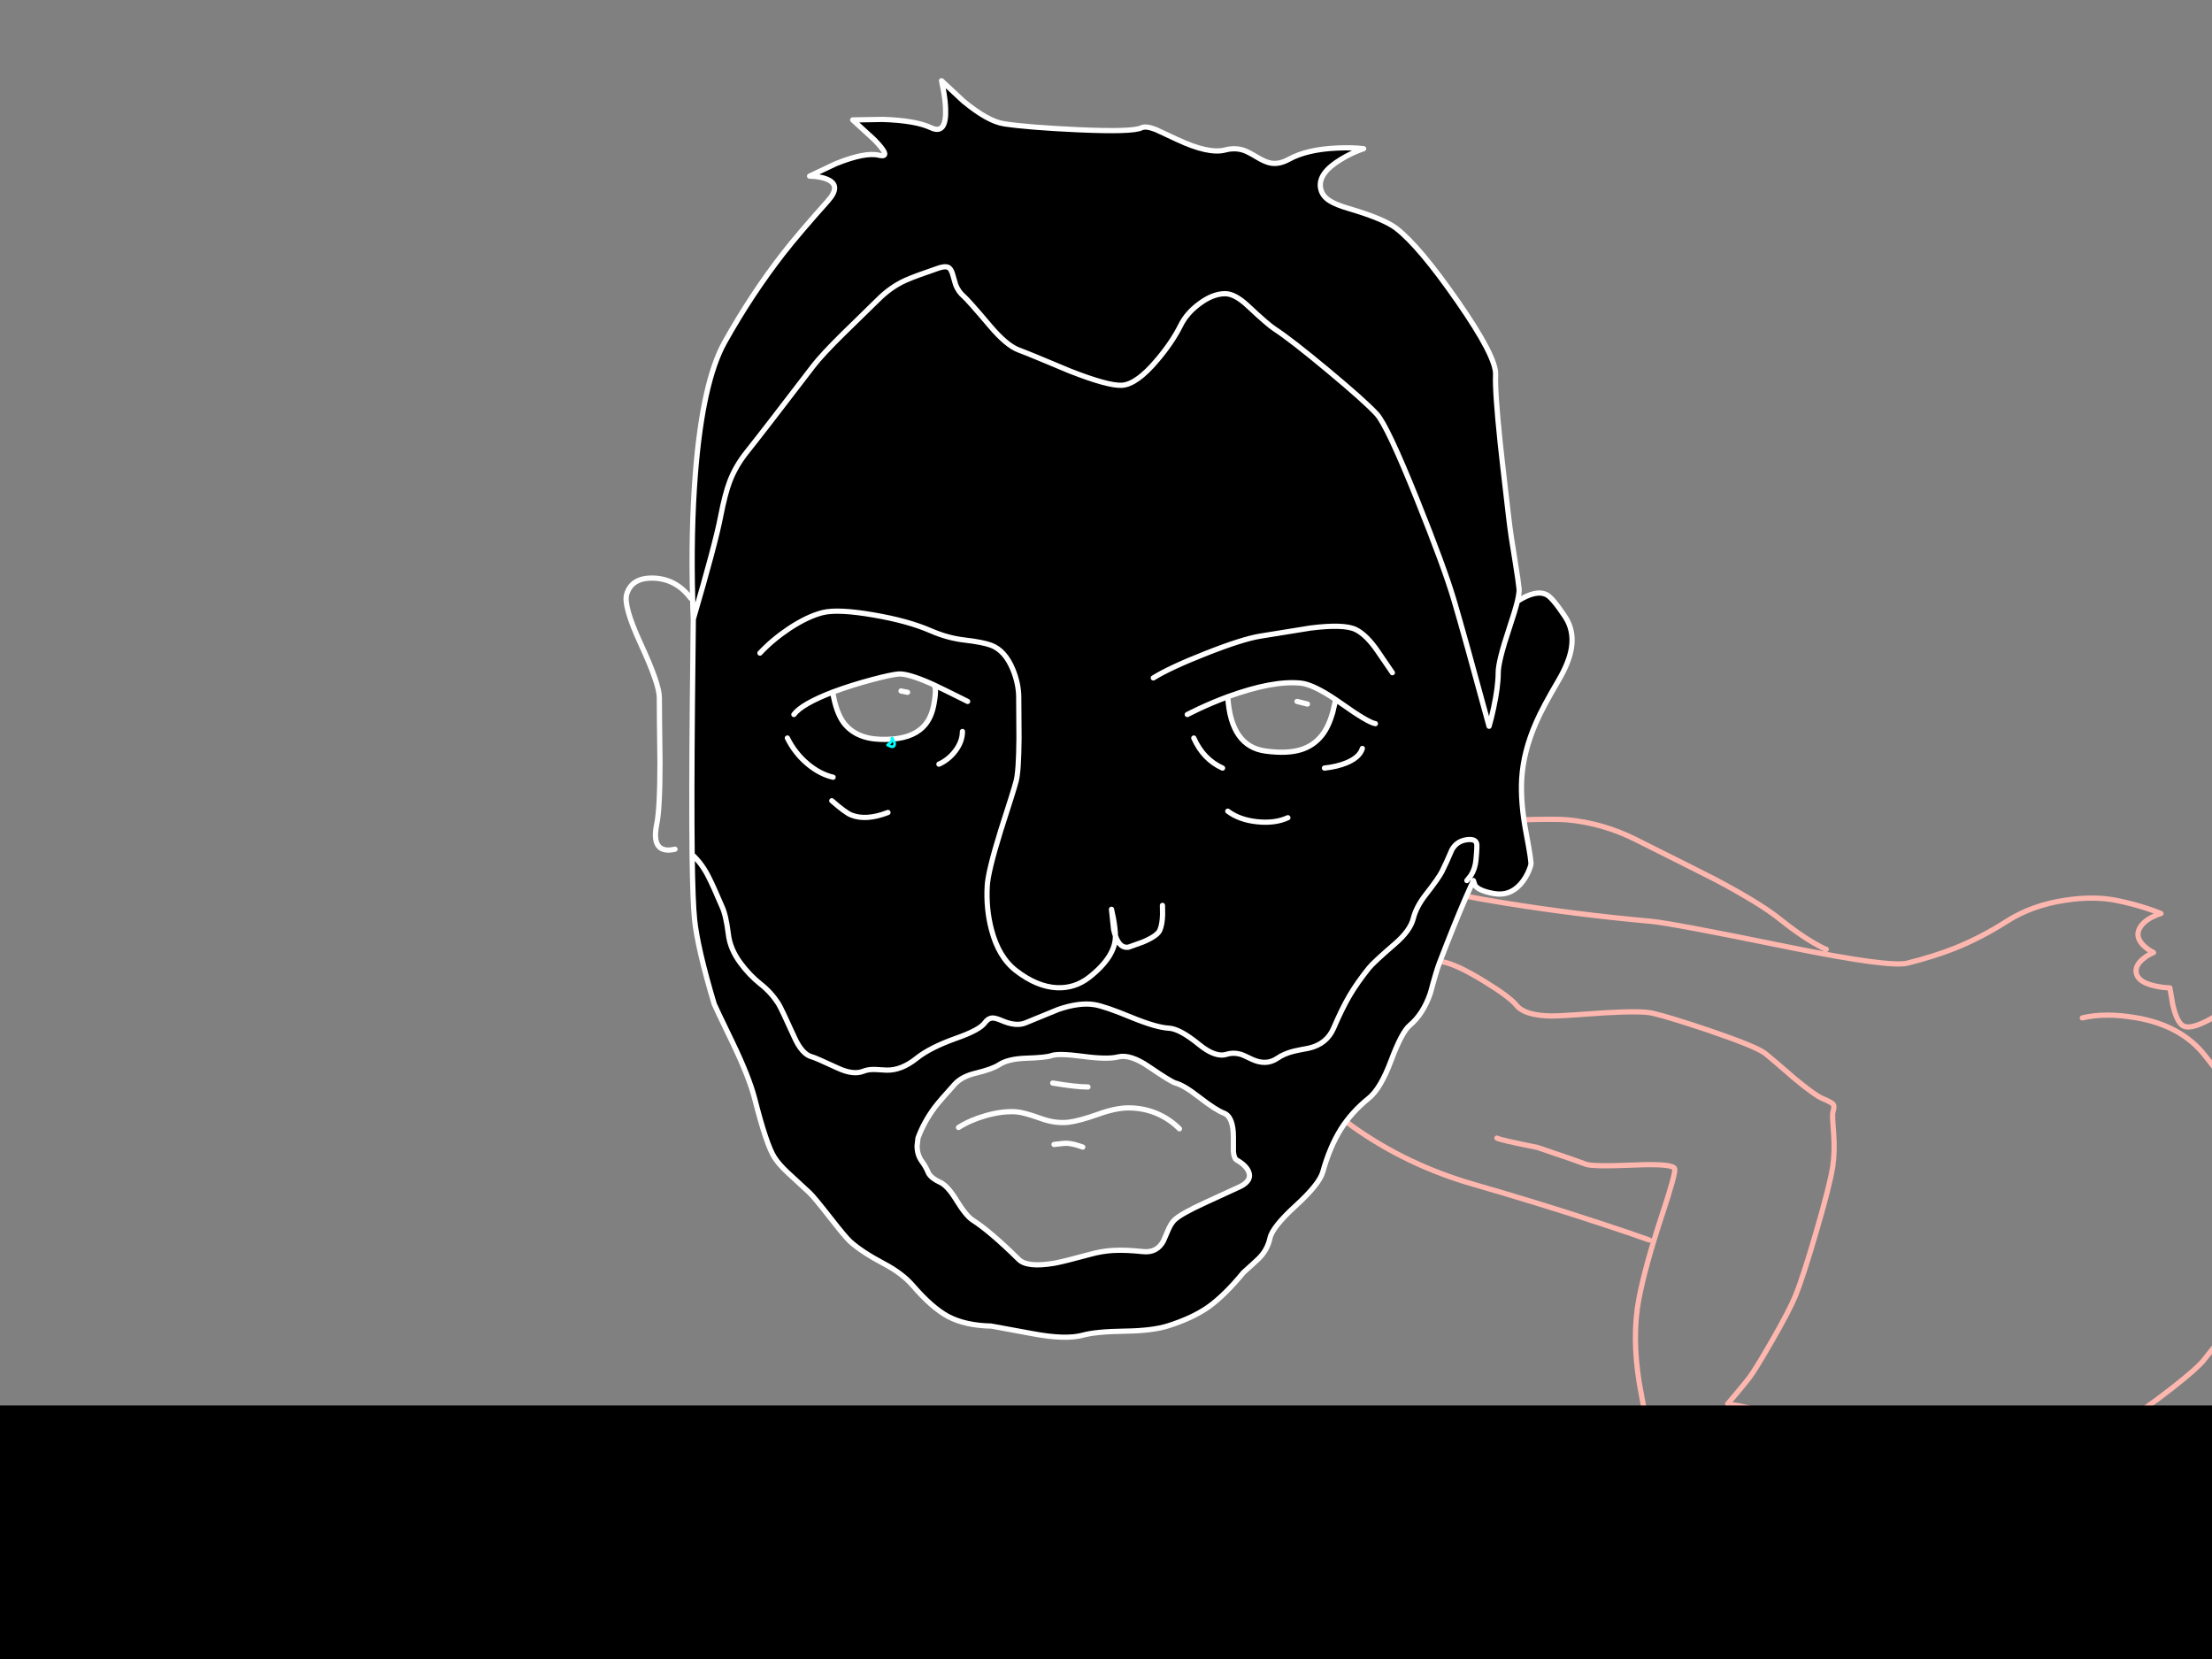 <?xml version="1.0" encoding="utf-8"?>
<svg id="EdithAnim06" image-rendering="inherit" baseProfile="basic" version="1.1" x="0px" y="0px" width="800" height="600" xmlns="http://www.w3.org/2000/svg" xmlns:xlink="http://www.w3.org/1999/xlink">
  <rect width="100%" height="100%" fill="#808080" stroke="none"/>
  <g id="Jean-Renof86r1" overflow="visible">
    <g id="Bec-nom-Jean">
      <path id="Layer3_0_1_STROKES" stroke="#F90" stroke-width="1.796" stroke-linejoin="round" stroke-linecap="round" fill="none" d="M1043.9,598.741 Q1043.72,598.607 1043.541,598.472 M1011.168,643.148 Q1011.976,651.05 1011.886,660.165 1011.796,669.01 1010.943,673.68 M1062.084,579.659 Q1059.794,579.973 1058.896,580.153 1058.582,580.288 1058.358,580.288" test="Bec nom Jean"/>
      <path id="Layer3_0_2_STROKES" stroke="#FFF" stroke-width="1.796" stroke-linejoin="round" stroke-linecap="round" fill="none" d="M1008.519,386.858 Q1008.114,382.503 1008.474,380.348 1009.012,377.34 1011.213,375.633 1013.862,373.613 1018.217,374.376 1022.887,375.229 1024.323,378.866 M1008.384,429.603 Q1006.363,433.509 1006.139,437.101 1005.921,440.517 1007.419,442.355 1007.447,442.4 1007.486,442.445 1010.764,446.351 1016.017,446.351 1020.686,446.306 1025.087,443.387 M956.39,452.727 Q962.047,449.898 966.043,450.616 969.276,451.155 973.003,454.523 974.305,455.69 975.023,456.813 L979.917,456.274 Q985.53,455.466 989.301,454.074 995.094,451.918 1000.032,448.955 1004.462,446.284 1006.408,443.904 1007.048,443.109 1007.419,442.355 M951.361,421.88 Q950.149,412.541 955.492,409.084 958.635,407.063 962.945,407.916 966.717,408.635 969.86,411.104 M975.023,456.813 Q976.017,458.318 976.28,460 976.425,460.981 976.325,462.021 976.101,464.49 974.35,467.993" test="Bec nom Jean"/>
      <path id="Layer3_0_3_STROKES" stroke="#FEB7AE" stroke-width="1.796" stroke-linejoin="round" stroke-linecap="round" fill="none" d="M1035.908,358.751 Q1041.296,367.013 1045.83,375.319 1059.239,399.939 1060.513,416.852 1060.582,417.763 1060.603,419.052 1060.917,437.461 1054.496,449.404 1049.916,457.89 1041.296,463.952 1029.666,472.079 1021.899,475.311 1006.274,481.732 987.371,480.565 972.868,479.667 963.394,477.062 955.402,474.817 950.418,471.091 M1012.29,480.834 Q1013.637,482.63 1014.76,484.875 M1073.624,537.184 Q1070.615,535.028 1067.248,532.828 1060.513,528.518 1058.672,528.563 1056.741,528.608 1055.843,529.91 1055.215,530.853 1055.215,532.02 1055.215,534.624 1055.709,536.779 1056.337,539.473 1057.549,540.551 1059.345,542.123 1059.031,542.033 1056.247,541.18 1052.835,540.416 1046.01,538.89 1042.732,539.294 1037.479,539.967 1033.663,546.164 1031.822,549.127 1033.169,553.392 1034.336,557.119 1036.581,558.825 1038.916,560.576 1042.149,562.013 1046.1,563.764 1049.243,563.899 1054.047,564.124 1061.95,562.552 M1041.7,581.186 L1046.773,577.638 Q1052.431,573.957 1055.215,573.104 1060.378,571.577 1061.456,571.442 1064.509,571.038 1065.542,573.104 1066.529,575.079 1063.207,577.638 1061.501,578.896 1058.896,580.153 M1062.084,579.659 Q1067.607,579.569 1071.828,582.084 L1077.575,585.361 Q1083.232,589.268 1082.828,592.635 1082.289,596.856 1079,599 1077.575,603.366 1074.297,603.86 1069.762,604.534 1065.497,604.309 1059.929,603.995 1058.582,602.064 1058.178,601.48 1055.888,600.717 1054.721,600.313 1051.129,599.325 1049.512,598.876 1046.908,599.056 1044.663,599.19 1043.9,598.741 M1027.556,477.916 L1025.311,474.324" test="Bec nom Jean"/>
      <path id="Layer3_0_4_STROKES" stroke="#00F" stroke-width="1.796" stroke-linejoin="round" stroke-linecap="round" fill="none" d="M1064.329,423.317 L1079.146,449.898 1094.727,433.869 Q1092.392,430.187 1088.845,423.093 1081.75,408.949 1075.869,392.112 1069.717,374.556 1054.541,357.179 1047.178,348.738 1029.173,332.35 1018.935,323.011 1000.481,319.868 984.317,317.129 973.452,320.227 954.369,325.66 945.075,329.835 924.421,338.995 914.633,352.6 900.848,371.682 895.146,386.185 887.603,405.402 892.183,420.399 897.256,436.967 917.057,468.127 936.903,499.333 945.614,504.362 952.932,508.582 968.647,508.897 976.505,509.076 982.881,508.403 L950.418,471.091 Q947.23,468.756 944.716,465.299 940.899,460.09 929.719,442.13 918.449,423.991 919.123,423.991 L938.834,408.545 Q960.925,391.618 973.003,384.03 985.081,376.442 1009.461,363.555 1021.629,357.09 1031.418,352.151 L1035.908,358.751" test="Bec nom Jean"/>
      <path id="Layer3_0_5_STROKES" stroke="#0FF" stroke-width="1.796" stroke-linejoin="round" stroke-linecap="round" fill="none" d="M1072.007,542.527 L1070.211,545.804 Q1068.55,550.07 1069.089,554.874 1069.672,559.858 1070.256,560.262 1070.885,560.711 1074.926,561.609 1078.877,563.226 1095.176,563.854 1110.397,564.438 1118.075,563.675 1126.471,562.866 1134.732,561.295 1144.745,559.409 1147.484,557.568 1150.313,555.682 1155.611,547.151 1160.64,539.069 1161.179,536.241 1161.717,533.636 1159.787,527.799 1157.766,521.648 1153.995,515.138 1150.582,509.211 1139.941,501.668 1132.039,496.1 1124.361,492.239 1118.12,489.141 1104.964,484.112 1090.596,478.589 1086.42,478.14 1079.416,477.736 1075.42,477.511 1068.101,477.107 1064.419,475.895 1060.423,474.548 1055.349,474.368 1053.194,474.279 1045.965,474.548 L1038.108,474.773 1039.051,477.422 Q1039.859,480.43 1039.455,481.957 1039.006,483.618 1036.312,485.279 1034.875,486.177 1030.475,488.243 1025.132,490.757 1022.078,491.924 1016.601,493.99 1014.535,493.406 1012.245,492.733 1010.135,491.341 1008.114,490.039 1006.902,488.467 M982.881,556.491 L987.371,573.104 M1043.9,598.741 Q1043.9,598.697 1043.945,598.697 1042.149,582.533 1041.7,581.186 1041.385,580.198 1031.597,579.12 1022.078,578.043 1014.76,578.043 1012.156,578.043 992.669,576.247 976.46,574.765 972.554,575.798 968.647,576.83 969.68,574.855 971.476,571.487 971.207,570.859 970.758,569.691 977.987,560.307 986.787,548.947 989.167,544.368 994.106,534.939 995.004,532.245 M1001.29,490.937 Q997.832,493.406 994.106,496.1 986.697,501.488 985.575,502.611 M967.166,523.265 Q958.545,535.837 949.789,549.082 932.278,575.573 931.695,578.941 930.976,583.206 940.226,590.21 949.834,597.529 959.533,599.146 968.333,600.627 997.743,600.852 1022.438,601.031 1032.271,600.493 1037.614,600.223 1041.296,599.415 1043.136,599.056 1043.9,598.741 M999.045,603.86 L1004.702,619.485 Q1010.449,636.413 1011.168,643.148 L1031.597,645.033 Q1053.374,646.65 1060.109,645.393 1071.154,643.327 1082.918,639.78 1098.633,635.066 1106.401,630.127 1112.238,626.445 1121.128,621.326 1127.279,617.599 1127.953,615.085 1128.851,611.852 1128.671,606.105 1128.491,599.819 1127.055,593.758 1125.797,588.414 1122.385,576.426 L1119.197,565.471 M1103.931,521.648 L1109.544,531.975 M1078.742,505.933 L1101.956,515.856 Q1125.304,526.183 1126.157,528.159 1128.851,534.445 1126.157,535.792 1125.079,536.33 1115.201,535.792 1104.694,535.208 1101.911,535.792 1098.992,536.375 1093.694,536.779 1087.857,537.184 1085.477,537.588 1082.334,538.126 1079.91,539.429 1077.53,540.686 1077.171,540.731" test="Bec nom Jean"/>
    </g>
    <g id="Jean-Reno-body">
      <path id="Layer2_0_1_STROKES" stroke="#FEB7AE" stroke-width="1.89" stroke-linejoin="round" stroke-linecap="round" fill="none" d="M499.845,314.317 Q505.987,320.46 544.307,326.602 570.058,330.76 597.227,333.217 604.503,333.879 647.076,342.573 683.411,349.944 689.837,348.337 699.618,345.88 707.083,342.903 716.58,339.076 725.747,333.217 734.866,327.358 747.057,325.563 757.263,324.003 765.484,325.657 771.39,326.838 777.06,328.728 779.895,329.673 781.549,330.382 779.895,330.855 778.005,331.847 774.32,333.879 773.422,336.666 772.524,339.454 775.596,342.289 777.155,343.659 778.856,344.51 776.966,345.266 775.265,346.636 771.816,349.377 772.713,352.306 773.611,355.283 779.281,356.559 782.116,357.22 784.762,357.267 L785.802,363.315 Q787.266,369.647 789.487,370.97 791.708,372.293 797.094,369.741 799.788,368.513 802.008,366.954 L803.804,370.97 Q806.261,374.892 809.805,374.277 813.348,373.71 816.325,370.639 817.79,369.08 818.546,367.662 L821.995,369.08 Q825.681,370.261 826.862,369.08 828.043,367.899 828.988,364.591 L829.697,361.52 831.965,374.466 Q834.044,388.263 833.004,392.232 832.91,392.563 831.918,397.43 831.209,400.879 830.311,403.147 827.665,409.904 820.908,413.495 M753.105,368.135 Q761.326,366.15 772.572,368.088 788.967,370.875 797.52,381.837 800.827,386.09 807.726,394.831 813.632,402.533 816.939,408.723 825.87,425.449 822.326,442.554 818.829,459.375 809.474,474.825 805.174,481.913 796.811,492.166 794.448,495.048 785.66,501.947 775.218,510.121 762.507,518.343 727.023,541.353 694.751,551.276 L679.017,556.119 Q681.656,559.42 683.789,570.081 685.962,580.949 685.065,586.95 684.309,592.053 687.002,595.455 687.711,596.4 691.207,598.998 693.995,601.077 698.2,607.692 703.634,616.197 702.547,621.206 701.413,626.64 696.499,631.884 692.058,636.562 688.136,637.743 685.206,638.641 679.631,638.736 L674.67,638.688 681.096,640.011 Q688.325,642.327 692.625,647.193 698.2,653.525 700.468,657.966 703.114,663.069 701.602,666.093 700.563,668.22 697.775,674.646 694.326,680.599 687.9,683.576 681.899,686.364 668.811,683.292 662.243,681.544 659.455,680.835 654.73,679.654 652.935,679.796 650.572,679.985 632.003,684.71 613.197,689.529 606.63,690.191 599.731,690.9 591.462,687.403 587.588,685.608 586.029,684.993 583.477,683.907 582.296,684.048 578.516,684.237 576.579,684.474 573.224,684.946 570.72,686.883 567.885,689.057 564.01,688.112 560.325,687.214 559.38,684.757 558.293,681.969 558.387,680.316 558.529,678 560.797,676.252 562.876,674.646 566.184,674.079 567.837,673.842 569.066,673.89 568.168,672.85 567.554,671.48 566.325,668.739 567.648,667.275 569.113,665.668 572.94,664.865 576.153,664.203 578.752,664.44 579.886,664.534 577.335,662.739 574.169,660.518 575.208,659.478 576.437,658.25 579.603,658.344 581.067,658.392 584.658,659.006 585.887,659.195 587.871,660.612 589.289,661.652 590.328,661.132 593.636,659.478 598.077,657.399 604.881,654.234 607.575,653.336 611.827,651.918 616.08,650.973 M511.846,315.404 Q516.004,313.419 530.888,304.536 544.874,296.646 549.882,296.504 562.876,296.126 566.892,296.504 579.697,297.685 591.51,303.591 616.836,316.254 620.474,318.144 636.681,326.744 643.721,332.414 650.525,337.895 656.195,341.155 659.03,342.809 660.495,343.329 M489.166,379.428 Q489.166,375.364 490.158,370.356 492.19,360.291 497.199,355.566 507.735,345.644 521.296,347.77 526.494,348.573 536.652,354.81 546.008,360.528 548.465,363.599 550.402,366.009 555.222,366.906 558.907,367.615 563.821,367.379 566.467,367.284 580.406,366.292 593.825,365.536 597.652,366.434 603.984,367.899 618.631,372.86 635.405,378.577 638.523,381.081 640.886,382.971 648.918,389.964 656.431,396.201 659.313,397.383 662.621,398.706 663.141,399.603 663.471,400.218 662.857,402.391 662.621,403.242 663.141,409.526 663.66,416.377 662.857,421.764 661.865,428.426 656.762,445.861 651.942,462.304 649.391,468.541 647.312,473.691 640.744,485.126 634.743,495.568 632.617,498.309 631.152,500.246 627.845,504.168 L624.821,507.759 629.357,508.515 Q634.46,509.507 637.106,510.83 639.232,511.917 643.863,514.09 647.737,516.358 649.863,519.807 652.651,524.343 653.313,526.611 654.163,529.588 653.171,533.037 652.179,536.439 649.816,540.078 647.879,543.054 645.611,545.322 642.54,548.394 640.65,549.906 637.295,552.599 634.98,552.882 631.908,553.308 630.491,553.166 628.317,552.93 624.585,551.465 621.561,550.284 619.434,547.827 616.458,544.425 614.426,542.96 611.591,540.881 610.126,537.951 608.283,534.171 606.393,532.092 603.275,528.643 601.243,527.415 599.778,526.564 596.943,525.95 594.675,525.477 594.297,525.572 592.927,526.186 590.565,527.131 586.312,529.305 584.706,529.919 582.107,530.864 580.642,528.785 578.327,525.572 577.949,524.485 577.193,522.359 578.28,519.335 579.603,515.744 580.122,515.035 580.926,514.043 583.95,512.72 588.486,510.688 594.581,512.72 595.242,512.956 594.581,509.507 592.88,500.246 592.833,500.01 590.187,483.283 592.691,469.959 595.006,457.815 601.149,439.246 606.11,424.268 605.685,422.709 605.165,420.771 591.321,421.338 575.917,422 573.555,421.055 570.909,420.015 556.072,415 542.228,412.219 541.377,411.605 M468.612,389.87 Q481.842,402.202 489.261,407.447 509.011,421.48 533.109,428.379 556.734,435.183 578.988,442.506 590.092,446.145 596.471,448.46 M625.482,645.776 Q624.49,641.618 606.582,609.299 588.344,576.318 586.974,572.066 584.233,563.466 582.107,553.308 579.508,540.928 580.595,538.235 581.682,535.636 584.658,532.943 586.596,531.147 588.864,529.73 M615.796,641.051 Q614.52,641.996 612.536,642.894 608.661,644.736 605.401,644.595 602.046,644.453 595.857,641.996 591.368,640.2 588.627,638.688 587.635,638.121 586.879,635.995 586.218,634.2 585.084,634.2 583.95,634.2 581.493,636.326 578.705,638.736 577.524,639.161 575.728,639.822 572.137,638.877 568.971,638.027 567.129,636.798 565.664,635.853 565.286,633.68 565.05,632.168 565.239,629.002 565.38,626.687 566.703,625.317 566.751,625.222 569.727,622.86 571.192,621.678 572.751,621.206 573.507,620.97 573.98,620.97 M582.249,621.442 Q582.06,620.639 582.296,619.599 582.674,617.52 584.611,616.481 586.548,615.441 589.856,615.772 591.699,615.961 594.77,616.481 596.14,616.623 598.692,617.757 601.101,618.843 601.857,618.843 M616.08,658.297 Q608.945,662.03 601.149,665.81 585.651,673.464 582.532,673.89 579.414,674.315 576.059,674.173 L573.318,673.89 M679.017,556.119 L678.969,556.143 Q660.495,561.813 660.069,561.813 659.975,561.813 664.322,578.019 668.574,596.069 667.818,604.668 L666.023,624.419 Q664.653,644.831 666.873,648.375" test="Jean Reno body"/>
    </g>
    <g id="Jean-Renof0r1">
      <g id="JeanRenoFace">
        <path fill="#000" stroke="none" d="M433.835,109.809 Q429.252,113.163 427.031,117.605 423.913,123.889 418.337,130.409 411.061,139.009 405.769,139.34 400.808,139.623 386.963,134.189 372.269,128 368.441,126.582 364,124.929 357.952,117.747 350.108,108.486 348.549,107.163 346.612,105.509 345.62,102.957 344.816,100.122 344.486,99.036 343.919,97.098 342.879,96.673 341.603,96.106 338.627,97.24 330.972,99.839 327.665,101.304 322.184,103.713 317.364,108.58 309.095,116.66 304.89,120.771 297.377,128.189 294.212,132.252 275.784,156.35 270.114,163.437 266.098,168.446 263.972,173.974 262.223,178.51 260.664,186.59 258.774,196.512 250.742,223.917 L250.411,254.204 Q250.082,288.406 250.316,309.062 253.907,312.322 256.412,317.425 257.971,320.496 261.136,327.915 262.554,330.939 263.405,337.742 264.019,343.176 267.751,348.232 271.012,352.674 275.123,355.934 278.808,358.816 281.454,362.88 282.446,364.391 287.266,375.07 290.101,381.401 293.739,382.252 294.779,382.488 302.953,386.268 308.528,388.867 312.167,387.45 314.057,386.694 316.466,386.788 317.837,386.835 320.624,387.024 326.011,387.166 331.539,382.725 336.359,378.85 345.95,375.448 354.266,372.518 356.109,369.967 357.385,368.219 358.991,368.172 360.078,368.172 362.204,369.069 367.402,371.337 370.804,369.967 374.348,368.549 382.805,365.053 390.413,362.454 395.846,363.352 399.626,363.966 409.313,367.982 418.196,371.621 422.779,371.857 426.701,372.093 433.552,377.669 439.553,382.583 443.569,381.307 446.026,380.551 448.577,381.26 449.617,381.543 452.783,383.102 457.933,385.512 461.996,382.725 464.406,381.071 467.761,380.22 469.698,379.748 473.384,379.086 479.857,377.574 482.314,371.857 485.48,364.486 488.173,359.95 490.772,355.508 495.071,350.122 496.678,348.09 504.521,341.333 510.049,336.561 511.136,332.167 512.223,327.867 515.814,323.331 520.35,317.52 521.531,315.157 523.185,311.85 525.075,307.361 526.729,304.384 530.036,303.77 533.533,303.155 534.053,305.045 534.289,305.849 533.816,310.905 533.533,314.165 531.974,316.622 L530.509,318.465 531.974,316.622 Q533.533,314.165 533.816,310.905 534.289,305.849 534.053,305.045 533.533,303.155 530.036,303.77 526.729,304.384 525.075,307.361 523.185,311.85 521.531,315.157 520.35,317.52 515.814,323.331 512.223,327.867 511.136,332.167 510.049,336.561 504.521,341.333 496.678,348.09 495.071,350.122 490.772,355.508 488.173,359.95 485.48,364.486 482.314,371.857 479.857,377.574 473.384,379.086 469.698,379.748 467.761,380.22 464.406,381.071 461.996,382.725 457.933,385.512 452.783,383.102 449.617,381.543 448.577,381.26 446.026,380.551 443.569,381.307 439.553,382.583 433.552,377.669 426.701,372.093 422.779,371.857 418.196,371.621 409.313,367.982 399.626,363.966 395.846,363.352 390.413,362.454 382.805,365.053 374.348,368.549 370.804,369.967 367.402,371.337 362.204,369.069 360.078,368.172 358.991,368.172 357.385,368.219 356.109,369.967 354.266,372.518 345.95,375.448 336.359,378.85 331.539,382.725 326.011,387.166 320.624,387.024 317.837,386.835 316.466,386.788 314.057,386.694 312.167,387.45 308.528,388.867 302.953,386.268 294.779,382.488 293.739,382.252 290.101,381.401 287.266,375.07 282.446,364.391 281.454,362.88 278.808,358.816 275.123,355.934 271.012,352.674 267.751,348.232 264.019,343.176 263.405,337.742 262.554,330.939 261.136,327.915 257.971,320.496 256.412,317.425 253.907,312.322 250.316,309.062 250.315,309.18 250.316,309.298 250.553,326.45 251.214,332.64 251.687,337.365 253.482,345.255 255.419,353.524 258.302,363.116 258.538,363.825 264.869,376.913 270.917,389.481 272.949,397.372 277.202,414.099 280.084,418.587 281.643,421.044 284.809,424.021 286.841,425.958 292.794,431.392 294.401,432.904 300.165,440.275 305.835,447.552 307.536,449.064 311.694,452.796 319.538,456.954 326.294,460.498 330.122,464.94 337.067,472.972 342.832,476.09 349.069,479.398 358.472,479.587 358.661,479.587 373.355,482.328 385.357,484.595 391.594,482.895 396.413,481.571 406.856,481.43 416.873,481.288 422.495,479.492 431.142,476.752 436.765,472.877 442.766,468.672 449.711,460.215 453.255,457.049 455.098,455.3 458.358,452.182 459.303,447.788 460.154,443.819 468.564,436.117 477.164,428.273 478.392,423.879 480.944,414.76 484.96,408.334 488.882,402.144 494.929,397.278 499.277,393.828 503.104,383.575 506.978,373.275 509.813,370.865 514.727,366.754 517.326,359.147 519.5,351.02 520.586,348.232 525.926,334.34 529.942,325.032 L532.871,318.465 533.486,320.307 Q535.139,322.292 540.431,323.19 545.959,324.135 549.881,319.787 552.48,316.858 553.661,312.795 553.945,311.755 552.007,301.596 549.834,290.256 550.354,281.562 550.968,271.687 555.599,261.198 557.914,255.858 563.631,246.125 567.553,239.462 568.356,234.218 569.301,227.933 565.994,222.972 561.505,216.216 559.426,215.129 555.599,213.097 548.795,217.444 547.897,221.082 545.818,227.272 541.849,239.179 541.849,243.29 541.849,248.298 540.195,256 539.392,259.827 538.541,262.662 529.564,229.587 525.784,216.83 522.287,205.064 512.554,180.825 501.734,153.893 497.906,149.735 493.607,145.057 480.376,134.048 467.005,122.897 461.051,119.022 458.5,117.369 451.365,110.659 446.64,106.218 443.096,106.218 438.655,106.218 433.835,109.809 M498.379,235.682 Q503.529,243.242 503.576,243.29 503.529,243.242 498.379,235.682 494.315,229.682 490.346,227.697 486.141,225.618 473.998,227.13 460.343,229.351 455.854,230.06 449.333,231.099 435.962,236.391 423.015,241.494 417.109,245.18 423.015,241.494 435.962,236.391 449.333,231.099 455.854,230.06 460.343,229.351 473.998,227.13 486.141,225.618 490.346,227.697 494.315,229.682 498.379,235.682 M483.07,253.023 L481.983,257.748 Q480.424,263.04 478.061,265.97 475.085,269.703 470.549,271.12 465.54,272.679 457.744,271.64 445.128,269.986 444.041,251.984 438.867,253.906 433.646,256.331 L429.394,258.41 433.646,256.331 Q438.867,253.906 444.041,251.984 444.112,251.962 444.183,251.936 460.39,246.03 470.501,247.07 474.895,247.534 483.07,253.023 484.035,253.673 485.054,254.394 494.835,261.339 497.434,261.717 494.835,261.339 485.054,254.394 484.035,253.673 483.07,253.023 M487.086,275.845 Q491.764,273.86 492.709,270.695 491.764,273.86 487.086,275.845 483.542,277.31 479.006,277.782 483.542,277.31 487.086,275.845 M454.72,297.202 Q461.146,297.864 465.776,295.737 461.146,297.864 454.72,297.202 448.246,296.54 444.041,293.375 448.246,296.54 454.72,297.202 M431.756,266.915 Q435.158,274.617 442.151,277.782 435.158,274.617 431.756,266.915 M420.464,330.702 L420.416,327.442 420.464,330.702 Q420.369,334.34 419.471,336.42 418.574,338.499 413.282,340.719 L408.131,342.562 Q405.013,343.082 403.406,338.451 403.406,338.64 403.406,338.782 403.406,342.137 401.186,345.775 398.729,349.697 393.956,353.43 388.712,357.54 382.144,357.21 374.962,356.831 367.496,351.067 361.165,346.2 358.566,336.183 356.582,328.67 357.054,320.355 357.338,315.157 361.921,300.368 366.788,285.342 367.496,282.507 368.441,278.964 368.536,267.057 368.441,254.63 368.441,252.267 368.441,247.353 366.315,242.109 363.48,235.257 358.472,233.367 355.4,232.233 348.833,231.477 342.737,230.769 336.737,228.17 328.421,224.531 315.899,222.405 303.095,220.185 297.519,221.555 292.085,222.925 285.47,227.272 279.328,231.383 274.839,236.202 279.328,231.383 285.47,227.272 292.085,222.925 297.519,221.555 303.095,220.185 315.899,222.405 328.421,224.531 336.737,228.17 342.737,230.769 348.833,231.477 355.4,232.233 358.472,233.367 363.48,235.257 366.315,242.109 368.441,247.353 368.441,252.267 368.441,254.63 368.536,267.057 368.441,278.964 367.496,282.507 366.788,285.342 361.921,300.368 357.338,315.157 357.054,320.355 356.582,328.67 358.566,336.183 361.165,346.2 367.496,351.067 374.962,356.831 382.144,357.21 388.712,357.54 393.956,353.43 398.729,349.697 401.186,345.775 403.406,342.137 403.406,338.782 403.406,338.64 403.406,338.451 403.028,337.412 402.745,336.089 L401.989,328.859 402.698,332.214 Q403.359,335.9 403.406,338.451 405.013,343.082 408.131,342.562 L413.282,340.719 Q418.574,338.499 419.471,336.42 420.369,334.34 420.464,330.702 M425.141,391.702 Q428.118,392.458 433.694,396.805 439.742,401.483 442.624,402.57 446.073,403.893 446.073,411.263 446.073,416.083 446.073,416.461 446.262,418.965 447.349,419.58 450.656,421.47 451.601,423.785 452.877,426.809 448.766,429.03 448.058,429.407 435.82,434.983 426.937,439.047 424.669,441.315 423.535,442.448 422.495,444.811 L420.794,448.78 Q418.432,453.221 413.329,452.655 407.186,451.993 402.65,452.229 398.54,452.465 394.429,453.6 384.554,456.293 381.293,456.86 371.465,458.513 368.441,455.489 358.188,445.378 351.857,441.315 349.4,439.755 345.95,434.133 342.737,428.84 340.044,427.612 336.926,426.195 335.839,424.352 334.847,421.942 333.429,420.052 331.681,417.69 331.681,414.382 L332.012,411.547 Q334.185,405.688 338.107,400.443 339.855,398.128 345.242,392.174 347.84,389.292 352.943,388.111 358.944,386.646 361.307,385.087 364.52,382.961 370.946,382.725 378.364,382.488 380.254,381.78 382.758,380.882 391.405,382.016 400.477,383.244 404.351,382.252 408.746,381.165 415.455,385.749 423.629,391.324 425.141,391.702 M349.967,253.685 Q341.055,249.228 337.823,247.731 L338.249,248.818 Q338.532,250.802 337.682,255.102 336.548,261.009 332.626,263.985 327.806,267.718 318.309,267.387 309.284,267.057 304.985,261.198 302.339,257.465 301.157,250.283 289.918,254.638 287.124,258.41 289.918,254.638 301.157,250.283 301.32,250.253 301.488,250.188 307.961,247.778 315.616,245.747 322.231,243.998 324.924,243.762 328.279,243.479 336.926,247.306 337.304,247.474 337.823,247.731 341.055,249.228 349.967,253.685 M345.431,271.687 Q348.077,268.238 348.077,264.552 348.077,268.238 345.431,271.687 342.974,274.853 339.572,276.365 342.974,274.853 345.431,271.687 M292.133,276.318 Q296.574,280.003 301.299,281.09 296.574,280.003 292.133,276.318 287.502,272.443 284.762,266.915 287.502,272.443 292.133,276.318 M300.827,289.595 Q305.741,293.895 307.82,294.745 313.206,296.919 321.144,293.847 313.206,296.919 307.82,294.745 305.741,293.895 300.827,289.595 M487.937,75.458 Q483.117,74.04 480.991,72.67 478.061,70.875 477.589,67.945 476.691,62.653 484.865,57.692 488.929,55.188 493.181,53.77 489.071,53.298 483.637,53.534 472.769,54.006 466.249,57.55 462.752,59.487 459.776,59.015 457.791,58.731 454.862,56.983 451.412,54.904 449.853,54.384 446.687,53.298 443.096,54.243 437.096,55.802 425.661,50.415 418.952,47.25 418.054,46.872 414.416,45.454 412.856,46.21 409.691,47.817 389.798,46.919 372.221,46.116 363.197,44.793 357.243,43.895 348.313,36.477 L340.517,29.2 341.178,32.46 Q341.887,36.288 341.981,39.311 342.359,48.856 336.737,46.21 331.114,43.564 319.207,43.186 L308.387,43.375 316.136,50.463 Q322.845,57.314 317.837,56.132 312.828,54.951 302.291,59.204 L292.794,63.692 294.968,63.834 Q297.472,64.118 299.126,64.826 304.418,67.047 299.409,72.67 288.778,84.577 283.391,91.476 271.862,106.265 262.082,123.747 254.144,137.922 251.498,171.234 249.844,192.354 250.505,216.688 250.6,221.224 250.742,223.917 258.774,196.512 260.664,186.59 262.223,178.51 263.972,173.974 266.098,168.446 270.114,163.437 275.784,156.35 294.212,132.252 297.377,128.189 304.89,120.771 309.095,116.66 317.364,108.58 322.184,103.713 327.665,101.304 330.972,99.839 338.627,97.24 341.603,96.106 342.879,96.673 343.919,97.098 344.486,99.036 344.816,100.122 345.62,102.957 346.612,105.509 348.549,107.163 350.108,108.486 357.952,117.747 364,124.929 368.441,126.582 372.269,128 386.963,134.189 400.808,139.623 405.769,139.34 411.061,139.009 418.337,130.409 423.913,123.889 427.031,117.605 429.252,113.163 433.835,109.809 438.655,106.218 443.096,106.218 446.64,106.218 451.365,110.659 458.5,117.369 461.051,119.022 467.005,122.897 480.376,134.048 493.607,145.057 497.906,149.735 501.734,153.893 512.554,180.825 522.287,205.064 525.784,216.83 529.564,229.587 538.541,262.662 539.392,259.827 540.195,256 541.849,248.298 541.849,243.29 541.849,239.179 545.818,227.272 547.897,221.082 548.795,217.444 549.503,214.325 549.409,213.05 549.173,210.451 547.897,202.56 546.385,193.583 545.629,187.062 542.936,163.862 542.558,160.082 540.62,141.277 540.904,135.56 541.235,129.134 527.012,108.722 513.31,89.018 504.994,82.593 500.6,79.191 487.937,75.458Z" test="JeanRenoFace" vector-effect="non-scaling-stroke" stroke-width="1"/>
        <path id="Layer4_0_1_STROKES" stroke="#FFF" stroke-width="1.89" stroke-linejoin="round" stroke-linecap="round" fill="none" d="M250.742,223.917 Q250.6,221.224 250.505,216.688 249.844,192.354 251.498,171.234 254.144,137.922 262.082,123.747 271.862,106.265 283.391,91.476 288.778,84.577 299.409,72.67 304.418,67.047 299.126,64.826 297.472,64.118 294.968,63.834 L292.794,63.692 302.291,59.204 Q312.828,54.951 317.837,56.132 322.845,57.314 316.136,50.463 L308.387,43.375 319.207,43.186 Q331.114,43.564 336.737,46.21 342.359,48.856 341.981,39.311 341.887,36.288 341.178,32.46 L340.517,29.2 348.313,36.477 Q357.243,43.895 363.197,44.793 372.221,46.116 389.798,46.919 409.691,47.817 412.856,46.21 414.416,45.454 418.054,46.872 418.952,47.25 425.661,50.415 437.096,55.802 443.096,54.243 446.687,53.298 449.853,54.384 451.412,54.904 454.862,56.983 457.791,58.731 459.776,59.015 462.752,59.487 466.249,57.55 472.769,54.006 483.637,53.534 489.071,53.298 493.181,53.77 488.929,55.188 484.865,57.692 476.691,62.653 477.589,67.945 478.061,70.875 480.991,72.67 483.117,74.04 487.937,75.458 500.6,79.191 504.994,82.593 513.31,89.018 527.012,108.722 541.235,129.134 540.904,135.56 540.62,141.277 542.558,160.082 542.936,163.862 545.629,187.062 546.385,193.583 547.897,202.56 549.173,210.451 549.409,213.05 549.503,214.325 548.795,217.444 555.599,213.097 559.426,215.129 561.505,216.216 565.994,222.972 569.301,227.933 568.356,234.218 567.553,239.462 563.631,246.125 557.914,255.858 555.599,261.198 550.968,271.687 550.354,281.562 549.834,290.256 552.007,301.596 553.945,311.755 553.661,312.795 552.48,316.858 549.881,319.787 545.959,324.135 540.431,323.19 535.139,322.292 533.486,320.307 L532.871,318.465 529.942,325.032 Q525.926,334.34 520.586,348.232 519.5,351.02 517.326,359.147 514.727,366.754 509.813,370.865 506.978,373.275 503.104,383.575 499.277,393.828 494.929,397.278 488.882,402.144 484.96,408.334 480.944,414.76 478.392,423.879 477.164,428.273 468.564,436.117 460.154,443.819 459.303,447.788 458.358,452.182 455.098,455.3 453.255,457.049 449.711,460.215 442.766,468.672 436.765,472.877 431.142,476.752 422.495,479.492 416.873,481.288 406.856,481.43 396.413,481.571 391.594,482.895 385.357,484.595 373.355,482.328 358.661,479.587 358.472,479.587 349.069,479.398 342.832,476.09 337.067,472.972 330.122,464.94 326.294,460.498 319.538,456.954 311.694,452.796 307.536,449.064 305.835,447.552 300.165,440.275 294.401,432.904 292.794,431.392 286.841,425.958 284.809,424.021 281.643,421.044 280.084,418.587 277.202,414.099 272.949,397.372 270.917,389.481 264.869,376.913 258.538,363.825 258.302,363.116 255.419,353.524 253.482,345.255 251.687,337.365 251.214,332.64 250.553,326.45 250.316,309.298 250.315,309.18 250.316,309.062 250.082,288.406 250.411,254.204 L250.742,223.917 Q258.774,196.512 260.664,186.59 262.223,178.51 263.972,173.974 266.098,168.446 270.114,163.437 275.784,156.35 294.212,132.252 297.377,128.189 304.89,120.771 309.095,116.66 317.364,108.58 322.184,103.713 327.665,101.304 330.972,99.839 338.627,97.24 341.603,96.106 342.879,96.673 343.919,97.098 344.486,99.036 344.816,100.122 345.62,102.957 346.612,105.509 348.549,107.163 350.108,108.486 357.952,117.747 364,124.929 368.441,126.582 372.269,128 386.963,134.189 400.808,139.623 405.769,139.34 411.061,139.009 418.337,130.409 423.913,123.889 427.031,117.605 429.252,113.163 433.835,109.809 438.655,106.218 443.096,106.218 446.64,106.218 451.365,110.659 458.5,117.369 461.051,119.022 467.005,122.897 480.376,134.048 493.607,145.057 497.906,149.735 501.734,153.893 512.554,180.825 522.287,205.064 525.784,216.83 529.564,229.587 538.541,262.662 539.392,259.827 540.195,256 541.849,248.298 541.849,243.29 541.849,239.179 545.818,227.272 547.897,221.082 548.795,217.444 M417.109,245.18 Q423.015,241.494 435.962,236.391 449.333,231.099 455.854,230.06 460.343,229.351 473.998,227.13 486.141,225.618 490.346,227.697 494.315,229.682 498.379,235.682 503.529,243.242 503.576,243.29 M444.041,251.984 Q445.128,269.986 457.744,271.64 465.54,272.679 470.549,271.12 475.085,269.703 478.061,265.97 480.424,263.04 481.983,257.748 L483.07,253.023 Q474.895,247.534 470.501,247.07 460.39,246.03 444.183,251.936 444.112,251.962 444.041,251.984 438.867,253.906 433.646,256.331 L429.394,258.41 M483.07,253.023 Q484.035,253.673 485.054,254.394 494.835,261.339 497.434,261.717 M479.006,277.782 Q483.542,277.31 487.086,275.845 491.764,273.86 492.709,270.695 M250.316,309.062 Q253.907,312.322 256.412,317.425 257.971,320.496 261.136,327.915 262.554,330.939 263.405,337.742 264.019,343.176 267.751,348.232 271.012,352.674 275.123,355.934 278.808,358.816 281.454,362.88 282.446,364.391 287.266,375.07 290.101,381.401 293.739,382.252 294.779,382.488 302.953,386.268 308.528,388.867 312.167,387.45 314.057,386.694 316.466,386.788 317.837,386.835 320.624,387.024 326.011,387.166 331.539,382.725 336.359,378.85 345.95,375.448 354.266,372.518 356.109,369.967 357.385,368.219 358.991,368.172 360.078,368.172 362.204,369.069 367.402,371.337 370.804,369.967 374.348,368.549 382.805,365.053 390.413,362.454 395.846,363.352 399.626,363.966 409.313,367.982 418.196,371.621 422.779,371.857 426.701,372.093 433.552,377.669 439.553,382.583 443.569,381.307 446.026,380.551 448.577,381.26 449.617,381.543 452.783,383.102 457.933,385.512 461.996,382.725 464.406,381.071 467.761,380.22 469.698,379.748 473.384,379.086 479.857,377.574 482.314,371.857 485.48,364.486 488.173,359.95 490.772,355.508 495.071,350.122 496.678,348.09 504.521,341.333 510.049,336.561 511.136,332.167 512.223,327.867 515.814,323.331 520.35,317.52 521.531,315.157 523.185,311.85 525.075,307.361 526.729,304.384 530.036,303.77 533.533,303.155 534.053,305.045 534.289,305.849 533.816,310.905 533.533,314.165 531.974,316.622 L530.509,318.465 M469.084,253.685 L472.864,254.63 M444.041,293.375 Q448.246,296.54 454.72,297.202 461.146,297.864 465.776,295.737 M431.756,266.915 Q435.158,274.617 442.151,277.782 M403.406,338.451 Q405.013,343.082 408.131,342.562 L413.282,340.719 Q418.574,338.499 419.471,336.42 420.369,334.34 420.464,330.702 L420.416,327.442 M403.406,338.451 Q403.359,335.9 402.698,332.214 L401.989,328.859 402.745,336.089 Q403.028,337.412 403.406,338.451 403.406,338.64 403.406,338.782 403.406,342.137 401.186,345.775 398.729,349.697 393.956,353.43 388.712,357.54 382.144,357.21 374.962,356.831 367.496,351.067 361.165,346.2 358.566,336.183 356.582,328.67 357.054,320.355 357.338,315.157 361.921,300.368 366.788,285.342 367.496,282.507 368.441,278.964 368.536,267.057 368.441,254.63 368.441,252.267 368.441,247.353 366.315,242.109 363.48,235.257 358.472,233.367 355.4,232.233 348.833,231.477 342.737,230.769 336.737,228.17 328.421,224.531 315.899,222.405 303.095,220.185 297.519,221.555 292.085,222.925 285.47,227.272 279.328,231.383 274.839,236.202 M346.659,407.767 Q350.817,405.121 356.393,403.515 362.441,401.766 367.496,402.097 370.237,402.286 376.427,404.507 381.624,406.397 386.396,405.877 390.176,405.452 397.264,402.948 403.548,400.68 408.131,400.68 413.99,400.68 419.141,403.042 423.299,404.979 426.559,408.239 M332.012,411.547 Q334.185,405.688 338.107,400.443 339.855,398.128 345.242,392.174 347.84,389.292 352.943,388.111 358.944,386.646 361.307,385.087 364.52,382.961 370.946,382.725 378.364,382.488 380.254,381.78 382.758,380.882 391.405,382.016 400.477,383.244 404.351,382.252 408.746,381.165 415.455,385.749 423.629,391.324 425.141,391.702 428.118,392.458 433.694,396.805 439.742,401.483 442.624,402.57 446.073,403.893 446.073,411.263 446.073,416.083 446.073,416.461 446.262,418.965 447.349,419.58 450.656,421.47 451.601,423.785 452.877,426.809 448.766,429.03 448.058,429.407 435.82,434.983 426.937,439.047 424.669,441.315 423.535,442.448 422.495,444.811 L420.794,448.78 Q418.432,453.221 413.329,452.655 407.186,451.993 402.65,452.229 398.54,452.465 394.429,453.6 384.554,456.293 381.293,456.86 371.465,458.513 368.441,455.489 358.188,445.378 351.857,441.315 349.4,439.755 345.95,434.133 342.737,428.84 340.044,427.612 336.926,426.195 335.839,424.352 334.847,421.942 333.429,420.052 331.681,417.69 331.681,414.382 L332.012,411.547Z M249.797,216.357 Q244.599,209.411 236.472,209.081 228.44,208.797 226.644,214.94 225.416,219.145 231.653,232.706 238.457,247.401 238.457,252.267 238.457,257.465 238.693,275.703 238.693,292.477 237.511,298.1 236.236,304.242 238.504,306.369 240.299,308.022 244.127,307.125 M349.967,253.685 Q341.055,249.228 337.847,247.731 L338.249,248.818 Q338.532,250.802 337.682,255.102 336.548,261.009 332.626,263.985 327.806,267.718 318.309,267.387 309.284,267.057 304.985,261.198 302.339,257.465 301.157,250.306 289.918,254.638 287.124,258.41 M337.847,247.731 Q337.304,247.474 336.926,247.306 328.279,243.479 324.924,243.762 322.231,243.998 315.616,245.747 307.961,247.778 301.488,250.188 301.32,250.253 301.157,250.306 M325.869,249.905 L328.232,250.377 M339.572,276.365 Q342.974,274.853 345.431,271.687 348.077,268.238 348.077,264.552 M284.762,266.915 Q287.502,272.443 292.133,276.318 296.574,280.003 301.299,281.09 M300.827,289.595 Q305.741,293.895 307.82,294.745 313.206,296.919 321.144,293.847 M380.726,391.702 Q389.231,393.12 393.484,393.12 M381.199,413.91 Q384.837,413.437 385.877,413.484 388.097,413.579 391.594,414.855" test="JeanRenoFace"/>
      </g>
      <g id="TearAnimf0r1">
        <g id="TearGraphic">
          <path id="Layer5_0_1_STROKES" stroke="#0FF" stroke-width="1" stroke-linejoin="round" stroke-linecap="round" fill="none" d="M322.645,267.046 Q322.636,267.423 322.545,267.683 322.441,267.96 322.131,268.402 321.817,268.852 321,269.443 322.181,270.049 322.686,270.067 323.182,270.085 323.41,269.644 323.596,269.284 323.56,268.779 323.542,268.529 323.187,268.015 322.8,267.451 322.686,266.9" test="TearGraphic" vector-effect="non-scaling-stroke"/>
        </g>
      </g>
    </g>
    <g id="BlackMaskRect">
      <path fill="#000" stroke="none" d="M823.45,613.6 L823.45,508.3 -23.6,508.3 -23.6,613.6 823.45,613.6Z" test="BlackMaskRect"/>
    </g>
  </g>
</svg>